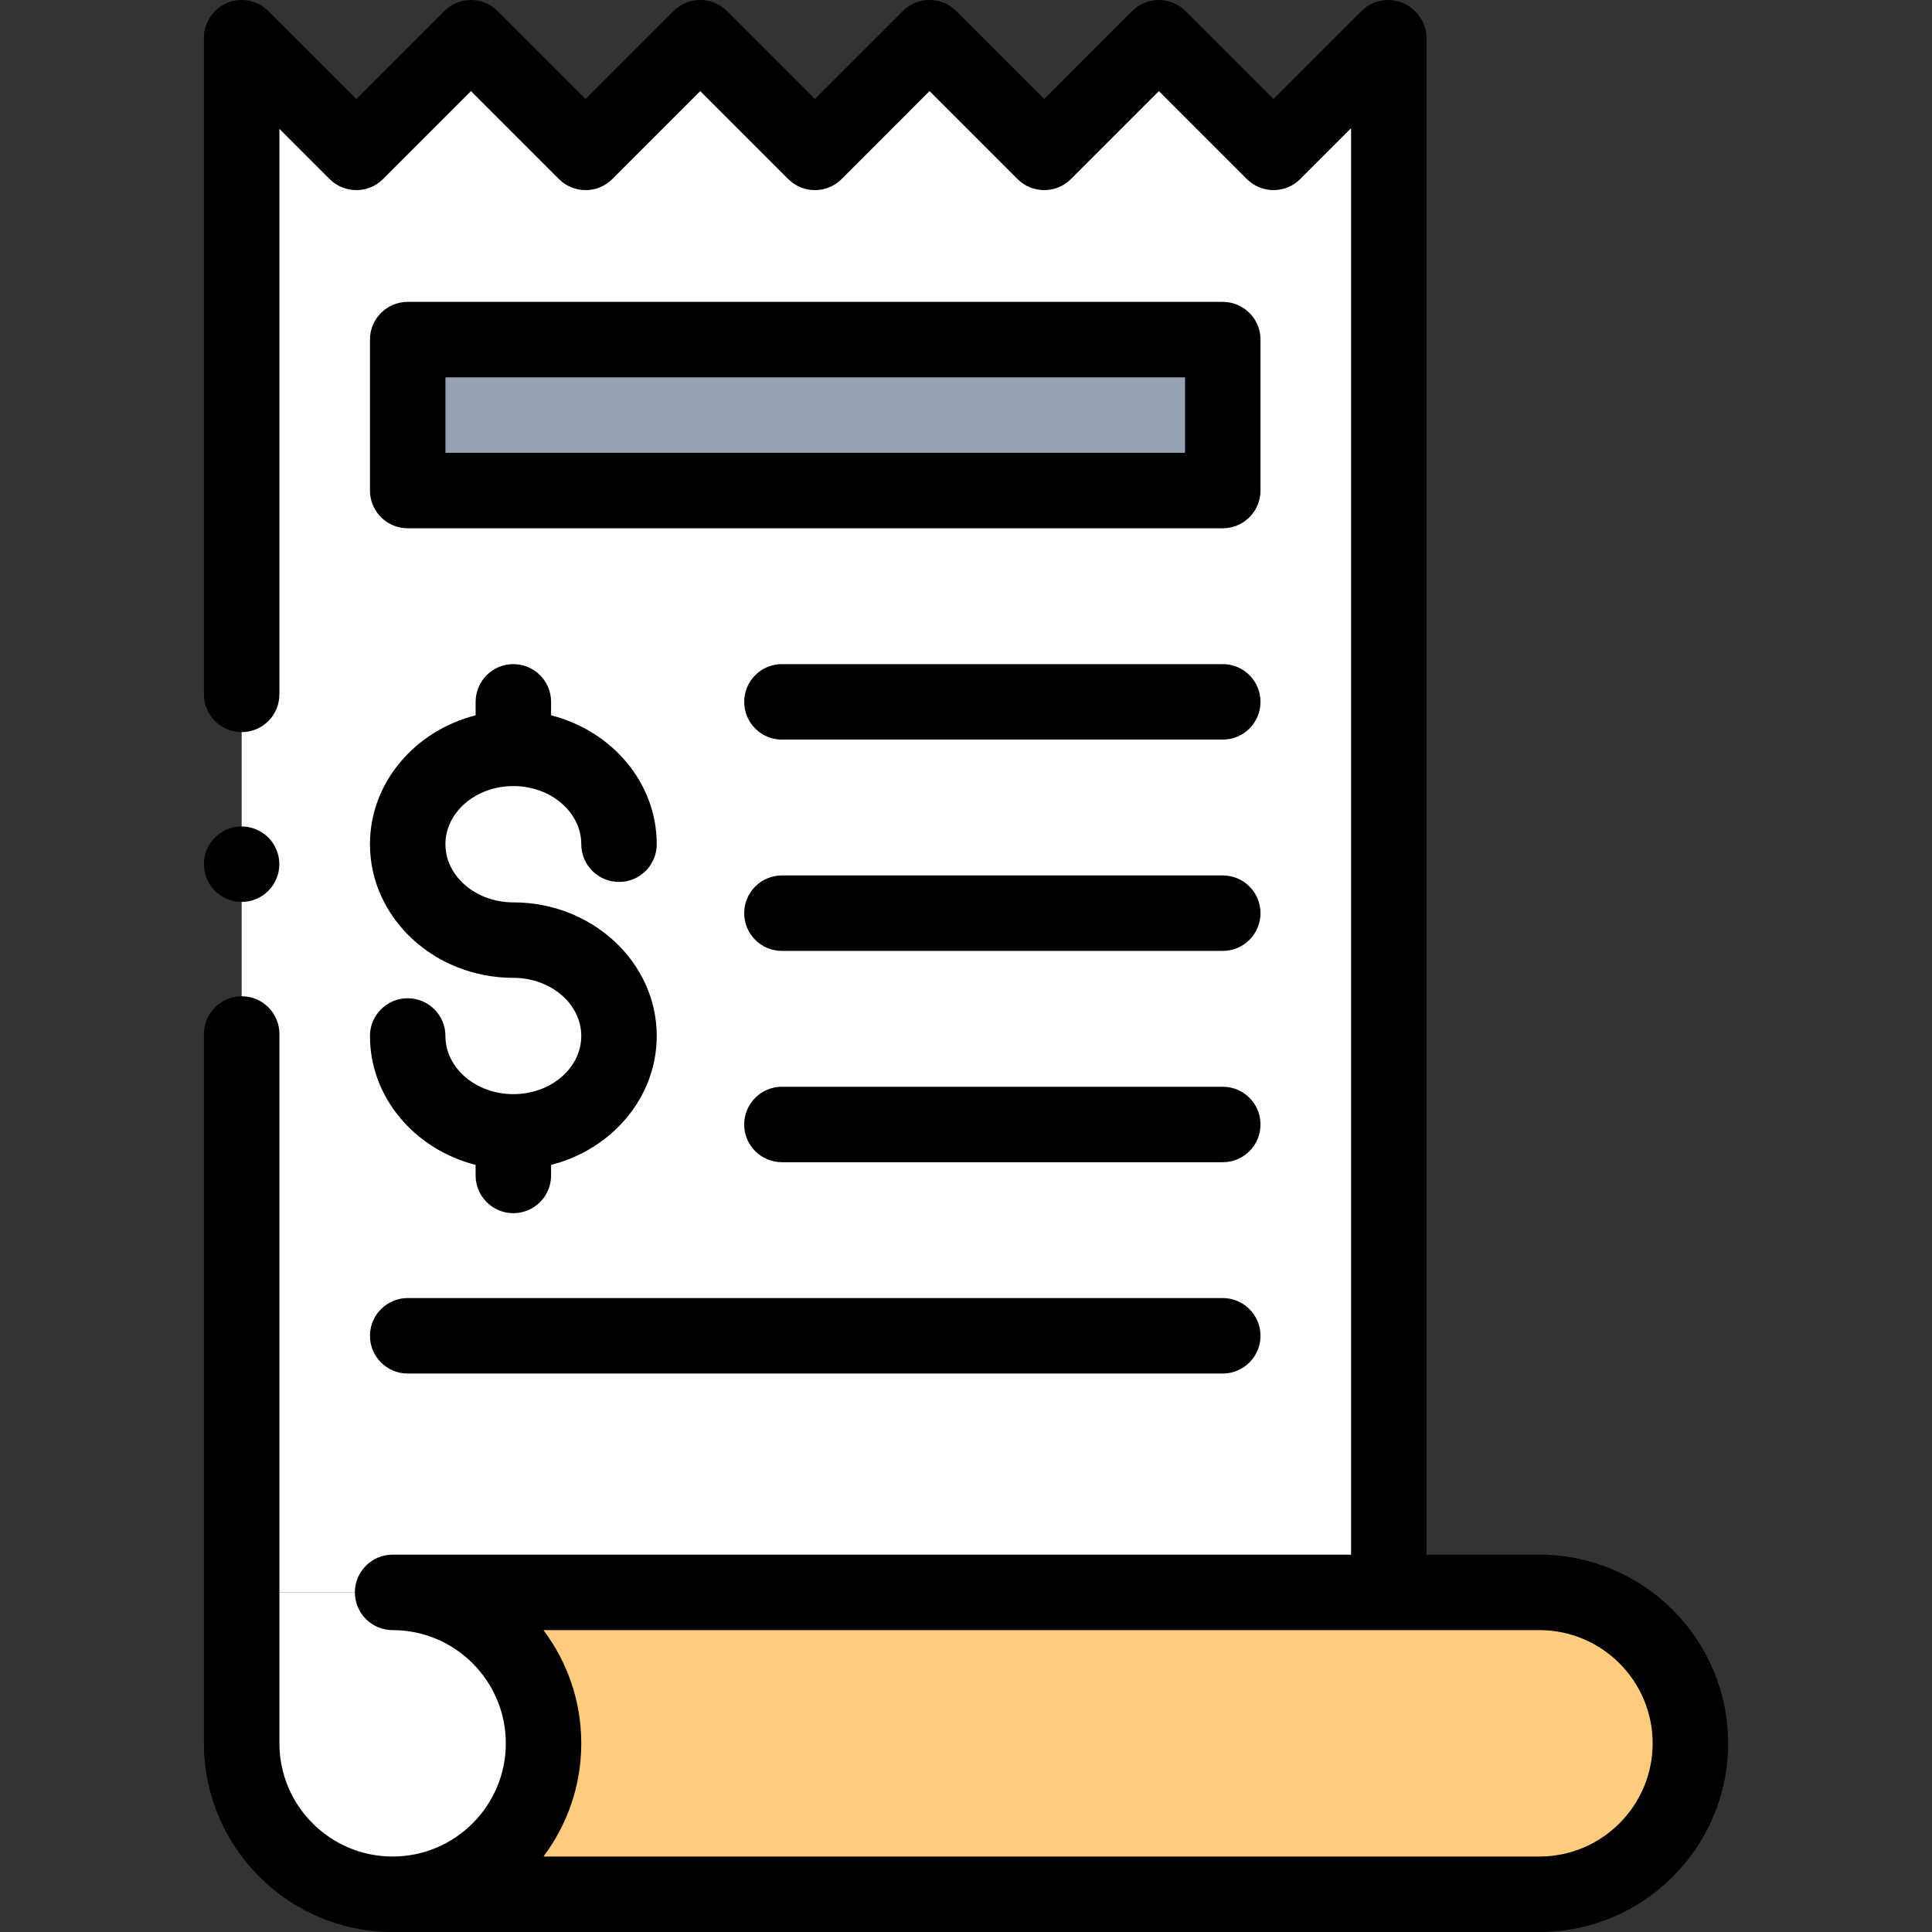 <svg id="Capa_1" enable-background="new 0 0 512 512" height="512" viewBox="0 0 512 512" width="512" xmlns="http://www.w3.org/2000/svg"><rect x="0" y="0" width="512" height="512" fill="#333333" stroke="none"/><path id="XMLID_1763_" d="m407.971 422h-303.927c22.092 0 40 17.909 40 40 0 22.091-17.908 40-40 40h303.927c22.091 0 40-17.909 40-40 0-22.091-17.909-40-40-40z" fill="#ffcb7c"/><path id="XMLID_1280_" d="m104.044 422c22.091 0 40 17.909 40 40 0 22.091-17.909 40-40 40-22.091 0-40-17.909-40-40v-40z" fill="#fff"/><path id="XMLID_1279_" d="m64.044 422v-411.833-.167l30.383 30.384 30.384-30.384 30.383 30.384 30.383-30.384 30.384 30.384 30.383-30.384 30.383 30.384 30.384-30.384 30.383 30.384 30.383-30.384.167.167v411.833z" fill="#fff"/><path id="XMLID_1249_" d="m108.044 90h216v40h-216z" fill="#98a1b3"/><path id="XMLID_130_" d="m407.971 412h-29.927v-401.833c0-2.652-1.054-5.196-2.929-7.071l-.167-.167c-3.904-3.905-10.237-3.905-14.142 0l-23.313 23.313-23.311-23.313c-3.905-3.905-10.237-3.905-14.143 0l-23.312 23.313-23.312-23.313c-3.905-3.905-10.237-3.905-14.143 0l-23.312 23.313-23.312-23.313c-3.904-3.905-10.237-3.905-14.142 0l-23.312 23.313-23.312-23.313c-3.905-3.905-10.237-3.905-14.143 0l-23.312 23.312-23.312-23.312c-2.861-2.86-7.162-3.715-10.898-2.167-3.737 1.547-6.173 5.194-6.173 9.238v174.018c0 5.523 4.477 10 10 10s10-4.477 10-10v-149.876l13.312 13.313c3.905 3.905 10.237 3.905 14.143 0l23.312-23.313 23.312 23.313c3.905 3.905 10.237 3.905 14.143 0l23.312-23.313 23.313 23.313c3.905 3.905 10.237 3.905 14.142 0l23.312-23.313 23.312 23.313c3.905 3.905 10.237 3.905 14.143 0l23.312-23.313 23.313 23.313c3.904 3.905 10.237 3.905 14.142 0l13.479-13.479v378.024h-254c-5.523 0-10 4.477-10 10s4.477 10 10 10c16.542 0 30 13.458 30 30s-13.458 30-30 30-30-13.458-30-30v-14-26-147.981c0-5.523-4.477-10-10-10s-10 4.477-10 10v147.981 26 14c0 27.57 22.43 50 50 50h303.927c27.57 0 50-22.43 50-50s-22.432-50-50.002-50zm0 80h-263.955c6.292-8.363 10.027-18.753 10.027-30s-3.735-21.637-10.027-30h263.954c16.542 0 30 13.458 30 30s-13.457 30-29.999 30z"/><path id="XMLID_138_" d="m334.044 90c0-5.523-4.477-10-10-10h-216c-5.523 0-10 4.477-10 10v40c0 5.523 4.477 10 10 10h216c5.523 0 10-4.477 10-10zm-20 30h-196v-20h196z"/><path id="XMLID_139_" d="m136.044 289.961c-9.925 0-18-6.914-18-15.411 0-5.523-4.477-10-10-10s-10 4.477-10 10c0 16.301 11.884 30.056 28 34.158v2.797c0 5.523 4.477 10 10 10s10-4.477 10-10v-2.797c16.116-4.102 28-17.857 28-34.158 0-19.526-17.047-35.412-38-35.412-9.925 0-18-6.914-18-15.412s8.075-15.411 18-15.411 18 6.914 18 15.411c0 5.523 4.477 10 10 10s10-4.477 10-10c0-16.301-11.884-30.056-28-34.158v-3.568c0-5.523-4.477-10-10-10s-10 4.477-10 10v3.568c-16.116 4.102-28 17.857-28 34.158 0 19.526 17.047 35.412 38 35.412 9.925 0 18 6.914 18 15.412 0 8.497-8.075 15.411-18 15.411z"/><path id="XMLID_909_" d="m324.044 176h-116.826c-5.523 0-10 4.477-10 10s4.477 10 10 10h116.826c5.523 0 10-4.477 10-10s-4.477-10-10-10z"/><path id="XMLID_1039_" d="m324.044 232h-116.826c-5.523 0-10 4.477-10 10s4.477 10 10 10h116.826c5.523 0 10-4.477 10-10s-4.477-10-10-10z"/><path id="XMLID_1079_" d="m324.044 288h-116.826c-5.523 0-10 4.477-10 10s4.477 10 10 10h116.826c5.523 0 10-4.477 10-10s-4.477-10-10-10z"/><path id="XMLID_1123_" d="m108.044 364h216c5.523 0 10-4.477 10-10s-4.477-10-10-10h-216c-5.523 0-10 4.477-10 10s4.477 10 10 10z"/><path id="XMLID_1153_" d="m64.03 239.02c2.63 0 5.21-1.07 7.07-2.93s2.93-4.44 2.93-7.07-1.07-5.21-2.93-7.07c-1.87-1.86-4.44-2.93-7.07-2.93-2.64 0-5.21 1.07-7.07 2.93-1.87 1.86-2.93 4.44-2.93 7.07s1.06 5.21 2.93 7.07c1.86 1.86 4.43 2.93 7.07 2.93z"/></svg>